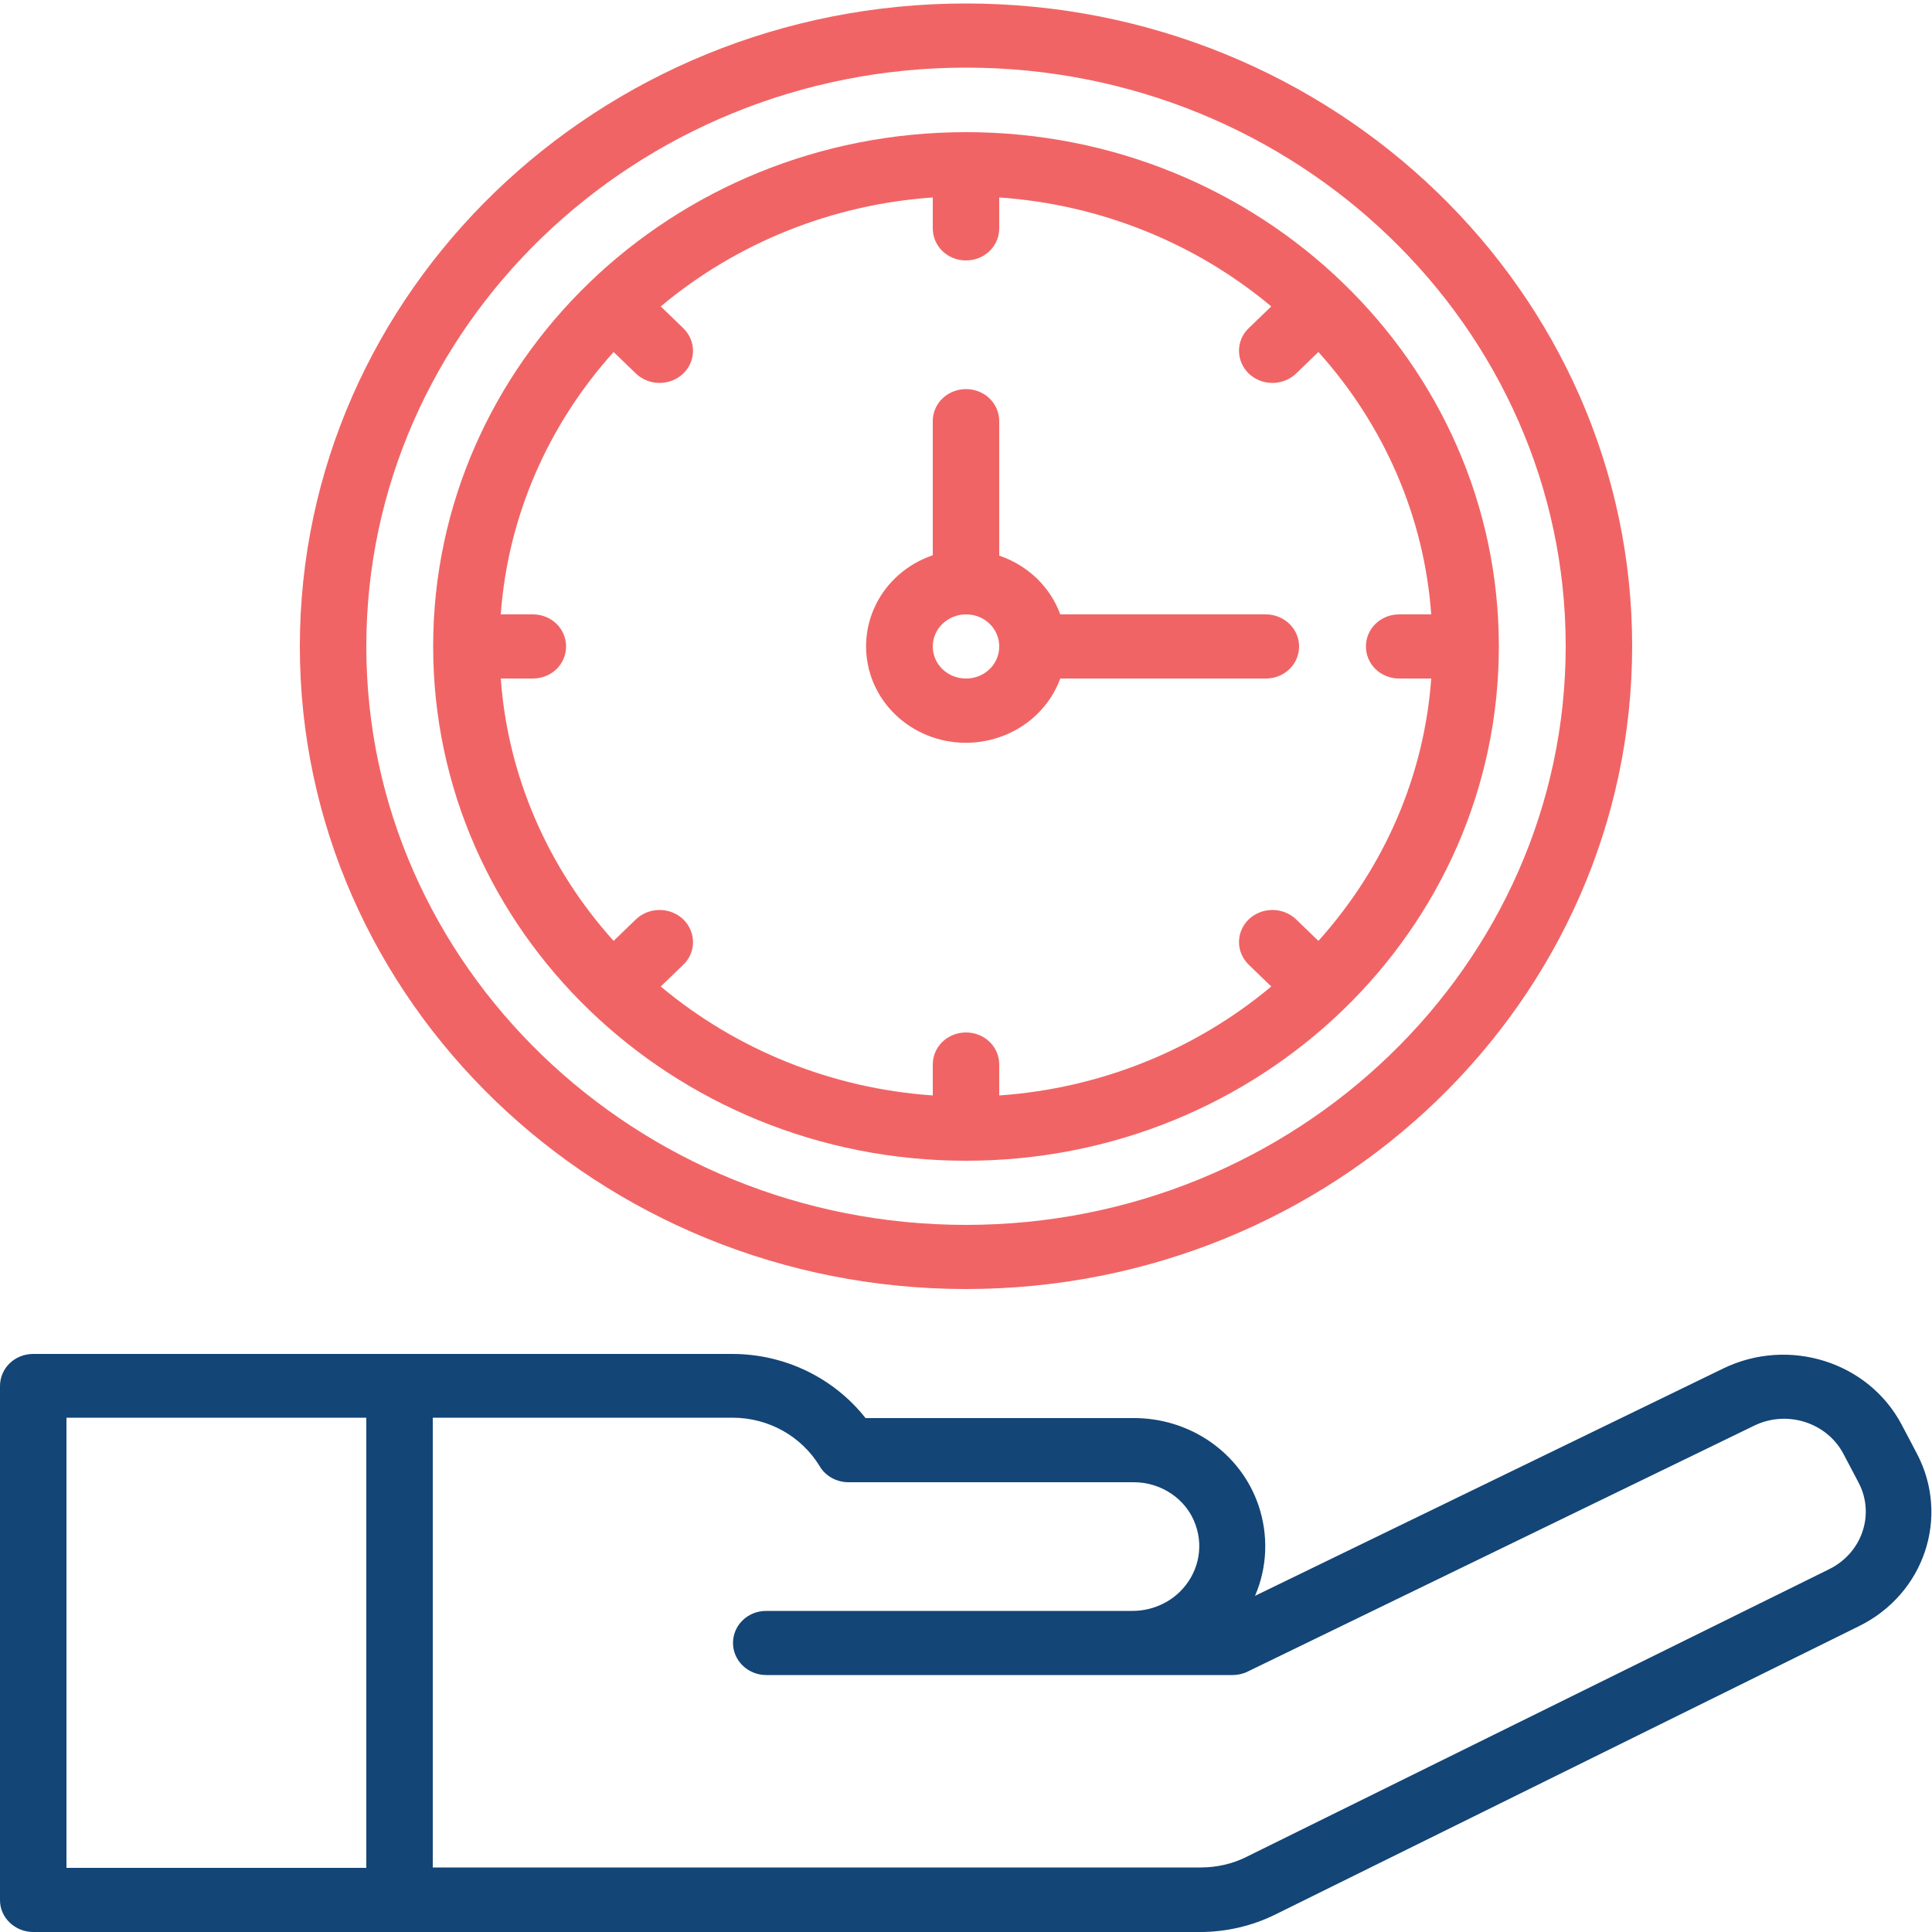 <svg xmlns="http://www.w3.org/2000/svg" xmlns:xlink="http://www.w3.org/1999/xlink" id="Layer_1" x="0" y="0" version="1.1" viewBox="0 0 500 500" xml:space="preserve" style="enable-background:new 0 0 500 500"><style type="text/css">.st0{fill:#f16465}.st1{fill:#134576}</style><path d="M250,333.6c95.1,0,172.4-74.6,172.4-166.4C422.4,75.5,345.1,0.9,250,0.9c-95.1,0-172.4,74.6-172.4,166.4	C77.6,259,154.9,333.6,250,333.6z M250,17.5c85.6,0,155.2,67.2,155.2,149.7S335.6,317,250,317c-85.6,0-155.2-67.2-155.2-149.7	C94.8,84.7,164.4,17.5,250,17.5z" class="st0"/><path d="M8.6,500h302c6.8,0,13.6-1.6,19.6-4.6l150.8-74.5c17-8.3,23.7-28.3,15.1-44.7l-3.9-7.4	c-8.6-16.4-29.3-22.9-46.3-14.6l-121.1,58.8c3.2-7.4,3.5-15.7,0.9-23.4c-4.6-13.6-17.8-22.8-32.7-22.6h-69	c-8.2-10.4-20.9-16.6-34.5-16.6H8.6c-4.8,0-8.6,3.7-8.6,8.3v133.1C0,496.3,3.9,500,8.6,500z M212.1,379.4c1.5,2.6,4.4,4.2,7.5,4.2	h73.6c7.3-0.1,13.9,4.4,16.2,11c2.2,6.1,0.6,12.8-4.1,17.4c-3.2,3.1-7.6,4.9-12.2,4.9h-94.8c-4.8,0-8.6,3.7-8.6,8.3s3.9,8.3,8.6,8.3	H319c1.3,0,2.7-0.3,3.9-0.9l131-63.6c8.5-4.2,18.9-0.9,23.2,7.3c0,0,0,0,0,0l3.9,7.4c4.3,8.2,0.9,18.2-7.6,22.4l-150.9,74.5	c-3.6,1.8-7.7,2.7-11.8,2.7H112V366.9h77.6C198.9,366.9,207.4,371.7,212.1,379.4z M17.2,366.9h77.6v116.5H17.2V366.9L17.2,366.9z" class="st1"/><path d="M250,34.2c-76.2,0-137.9,59.6-137.9,133.1c0,73.5,61.8,133.1,137.9,133.1c76.2,0,137.9-59.6,137.9-133.1	C387.9,93.8,326.2,34.2,250,34.2z M362.1,175.6h8.3c-1.8,25.1-12.1,48.9-29.2,67.9l-5.8-5.6c-3.4-3.2-8.8-3.2-12.2,0	c-3.4,3.3-3.4,8.5,0,11.8l5.8,5.6c-19.7,16.5-44.4,26.4-70.4,28.2v-8c0-4.6-3.8-8.3-8.6-8.3c-4.8,0-8.6,3.7-8.6,8.3v8	c-26-1.8-50.7-11.7-70.4-28.2l5.8-5.6c3.4-3.2,3.4-8.5,0-11.8c-3.4-3.2-8.8-3.2-12.2,0l0,0l-5.8,5.6c-17.1-19-27.4-42.8-29.2-67.9	h8.3c4.8,0,8.6-3.7,8.6-8.3c0-4.6-3.8-8.3-8.6-8.3h-8.3c1.8-25.1,12.1-48.9,29.2-67.9l5.8,5.6c3.4,3.2,8.8,3.2,12.2,0	c3.4-3.3,3.4-8.5,0-11.8l0,0l-5.8-5.6c19.7-16.5,44.4-26.4,70.4-28.2v8c0,4.6,3.8,8.3,8.6,8.3c4.8,0,8.6-3.7,8.6-8.3v-8	c26,1.8,50.7,11.7,70.4,28.2l-5.8,5.6c-3.4,3.2-3.4,8.5,0,11.8c3.4,3.2,8.8,3.2,12.2,0l5.8-5.6c17.1,19,27.4,42.8,29.2,67.9h-8.3	c-4.8,0-8.6,3.7-8.6,8.3S357.3,175.6,362.1,175.6L362.1,175.6z" class="st0"/><path d="M327.6,159h-53.2c-2.6-7.1-8.4-12.7-15.8-15.2V109c0-4.6-3.8-8.3-8.6-8.3c-4.8,0-8.6,3.7-8.6,8.3v34.7	c-13.5,4.6-20.5,18.8-15.8,31.9c4.8,13,19.5,19.8,33,15.2c7.4-2.5,13.2-8.1,15.8-15.2h53.2c4.8,0,8.6-3.7,8.6-8.3	C336.2,162.7,332.3,159,327.6,159z M250,175.6c-4.8,0-8.6-3.7-8.6-8.3s3.9-8.3,8.6-8.3c4.8,0,8.6,3.7,8.6,8.3S254.8,175.6,250,175.6	z" class="st0"/></svg>